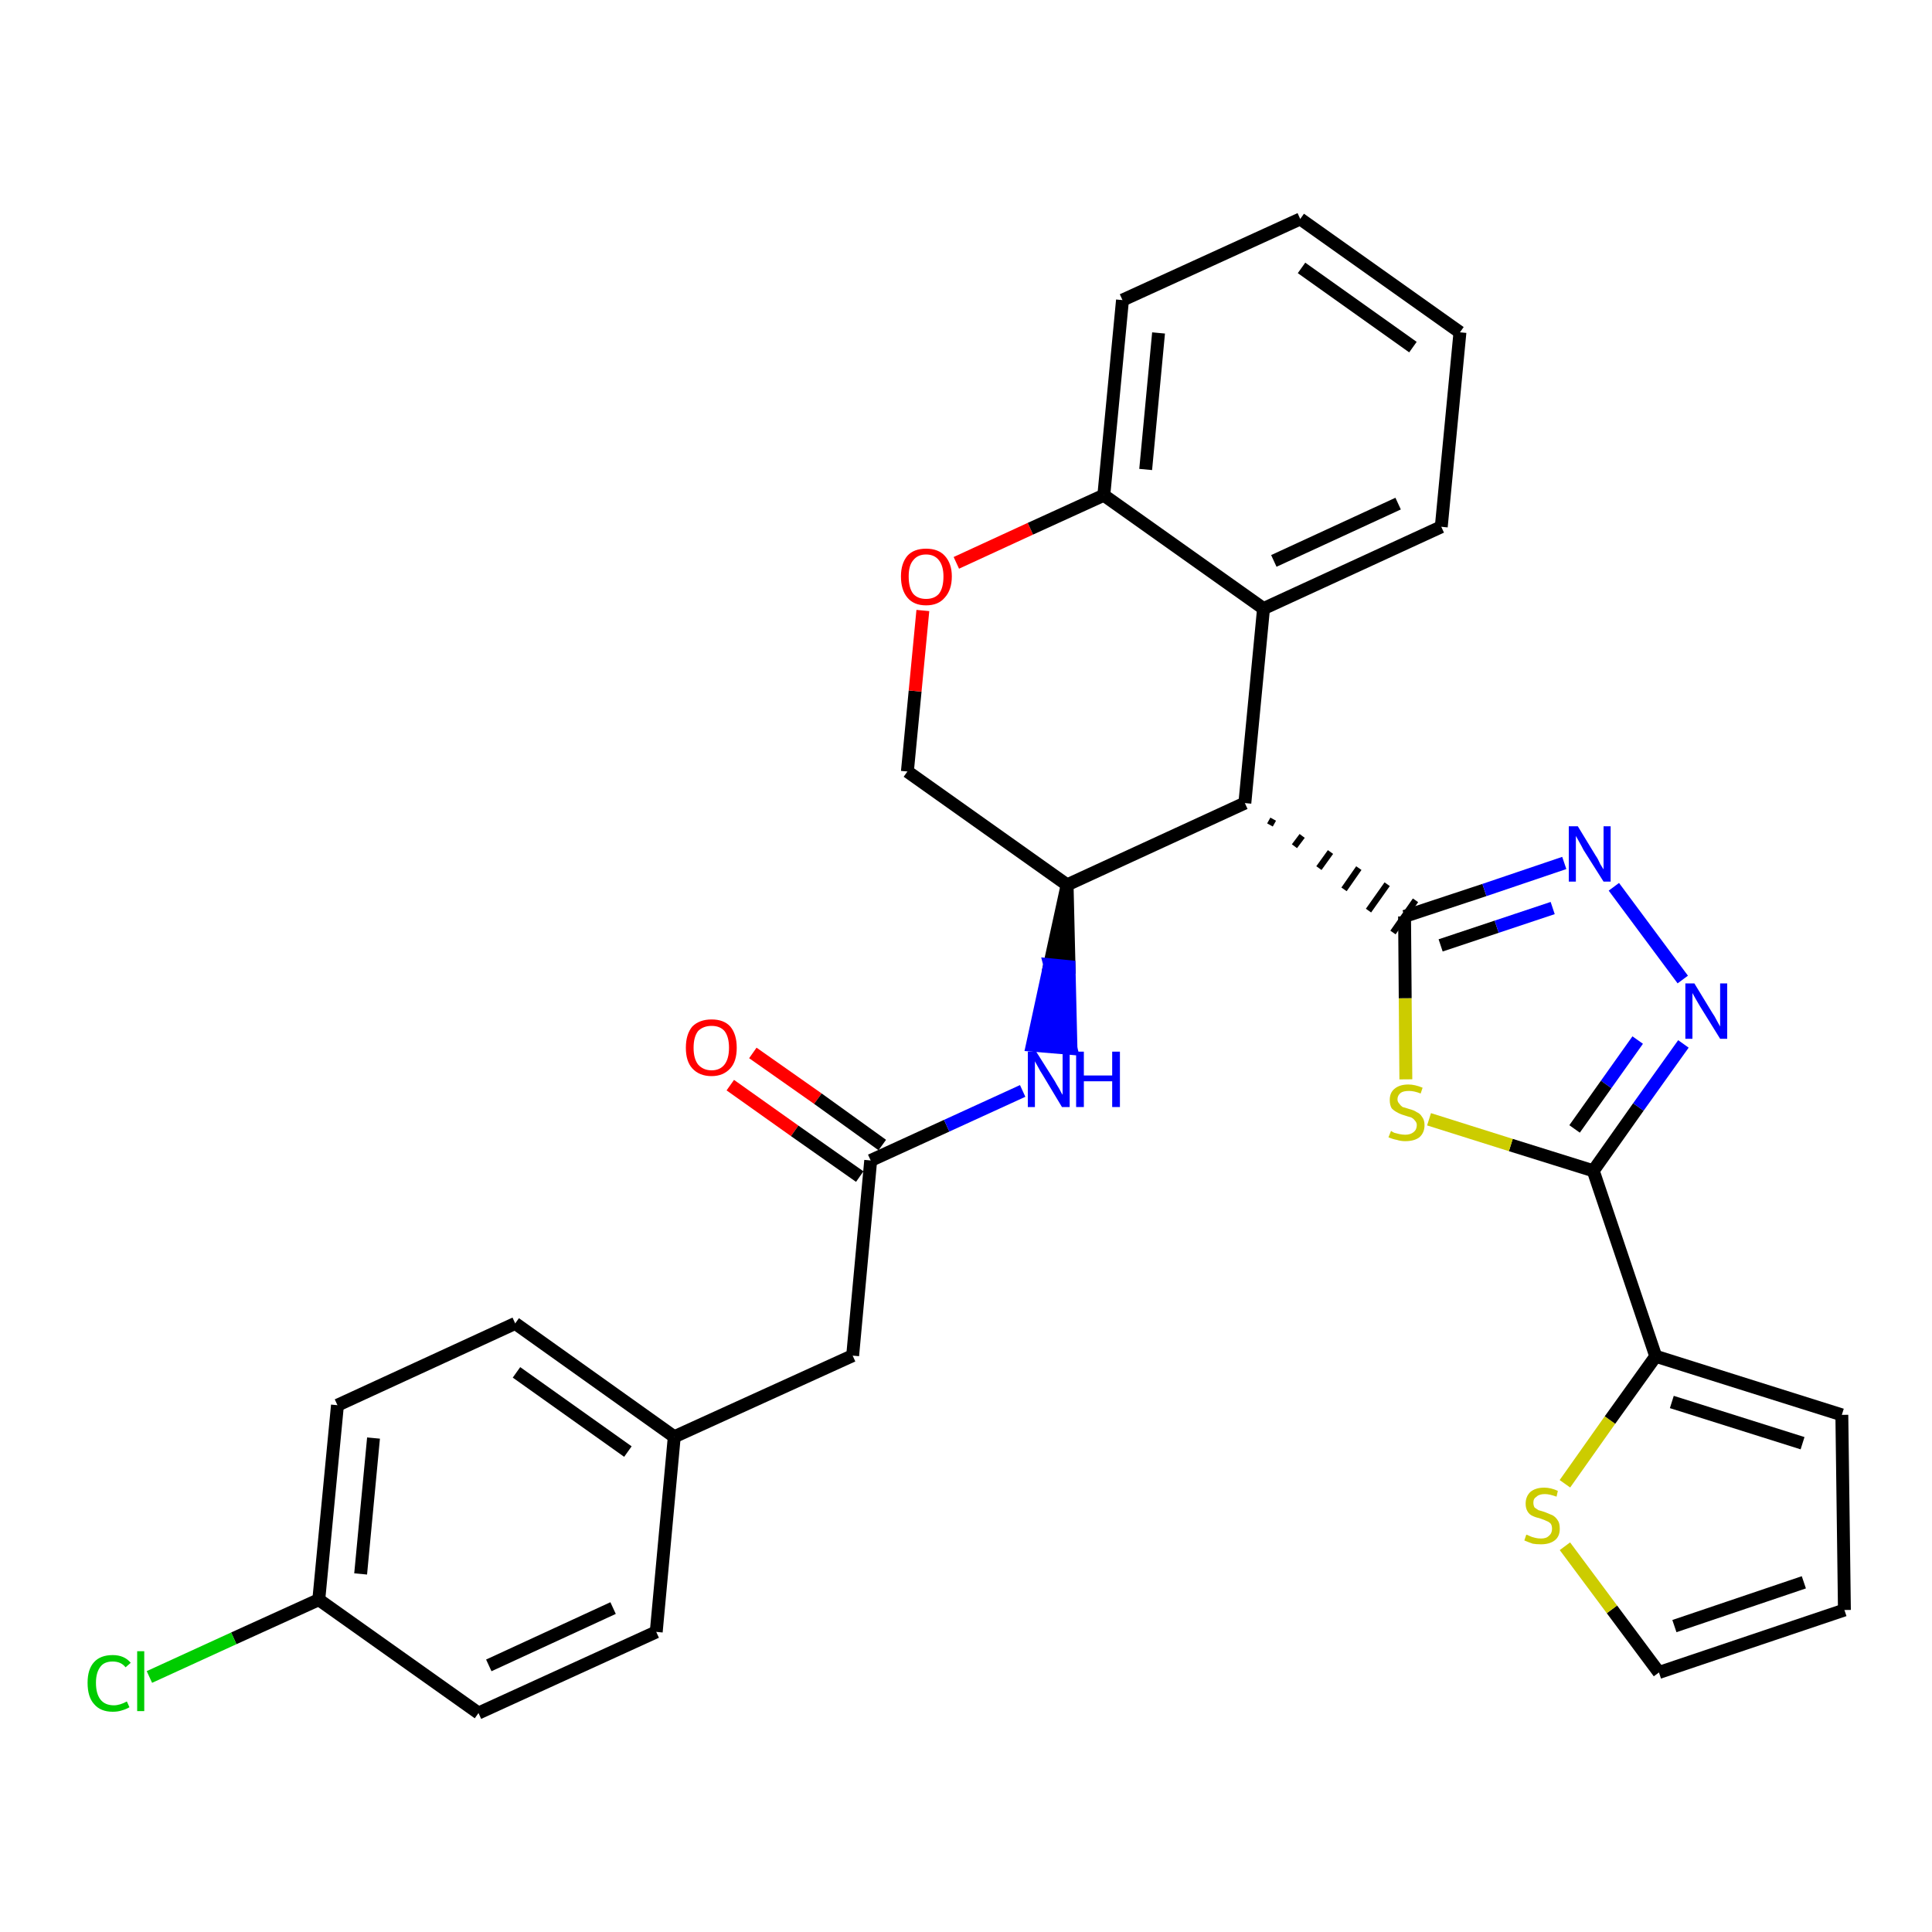 <?xml version='1.0' encoding='iso-8859-1'?>
<svg version='1.1' baseProfile='full'
              xmlns='http://www.w3.org/2000/svg'
                      xmlns:rdkit='http://www.rdkit.org/xml'
                      xmlns:xlink='http://www.w3.org/1999/xlink'
                  xml:space='preserve'
width='300px' height='300px' viewBox='0 0 300 300'>
<!-- END OF HEADER -->
<path class='bond-0 atom-0 atom-1' d='M 113.4,168.5 L 123.4,175.6' style='fill:none;fill-rule:evenodd;stroke:#FF0000;stroke-width:2.0px;stroke-linecap:butt;stroke-linejoin:miter;stroke-opacity:1' />
<path class='bond-0 atom-0 atom-1' d='M 123.4,175.6 L 133.5,182.7' style='fill:none;fill-rule:evenodd;stroke:#000000;stroke-width:2.0px;stroke-linecap:butt;stroke-linejoin:miter;stroke-opacity:1' />
<path class='bond-0 atom-0 atom-1' d='M 116.9,163.5 L 127.0,170.6' style='fill:none;fill-rule:evenodd;stroke:#FF0000;stroke-width:2.0px;stroke-linecap:butt;stroke-linejoin:miter;stroke-opacity:1' />
<path class='bond-0 atom-0 atom-1' d='M 127.0,170.6 L 137.0,177.8' style='fill:none;fill-rule:evenodd;stroke:#000000;stroke-width:2.0px;stroke-linecap:butt;stroke-linejoin:miter;stroke-opacity:1' />
<path class='bond-1 atom-1 atom-2' d='M 135.2,180.2 L 132.4,210.5' style='fill:none;fill-rule:evenodd;stroke:#000000;stroke-width:2.0px;stroke-linecap:butt;stroke-linejoin:miter;stroke-opacity:1' />
<path class='bond-9 atom-1 atom-10' d='M 135.2,180.2 L 147.0,174.8' style='fill:none;fill-rule:evenodd;stroke:#000000;stroke-width:2.0px;stroke-linecap:butt;stroke-linejoin:miter;stroke-opacity:1' />
<path class='bond-9 atom-1 atom-10' d='M 147.0,174.8 L 158.8,169.4' style='fill:none;fill-rule:evenodd;stroke:#0000FF;stroke-width:2.0px;stroke-linecap:butt;stroke-linejoin:miter;stroke-opacity:1' />
<path class='bond-2 atom-2 atom-3' d='M 132.4,210.5 L 104.7,223.1' style='fill:none;fill-rule:evenodd;stroke:#000000;stroke-width:2.0px;stroke-linecap:butt;stroke-linejoin:miter;stroke-opacity:1' />
<path class='bond-3 atom-3 atom-4' d='M 104.7,223.1 L 80.0,205.5' style='fill:none;fill-rule:evenodd;stroke:#000000;stroke-width:2.0px;stroke-linecap:butt;stroke-linejoin:miter;stroke-opacity:1' />
<path class='bond-3 atom-3 atom-4' d='M 97.5,225.4 L 80.2,213.1' style='fill:none;fill-rule:evenodd;stroke:#000000;stroke-width:2.0px;stroke-linecap:butt;stroke-linejoin:miter;stroke-opacity:1' />
<path class='bond-30 atom-9 atom-3' d='M 101.9,253.4 L 104.7,223.1' style='fill:none;fill-rule:evenodd;stroke:#000000;stroke-width:2.0px;stroke-linecap:butt;stroke-linejoin:miter;stroke-opacity:1' />
<path class='bond-4 atom-4 atom-5' d='M 80.0,205.5 L 52.4,218.2' style='fill:none;fill-rule:evenodd;stroke:#000000;stroke-width:2.0px;stroke-linecap:butt;stroke-linejoin:miter;stroke-opacity:1' />
<path class='bond-5 atom-5 atom-6' d='M 52.4,218.2 L 49.5,248.4' style='fill:none;fill-rule:evenodd;stroke:#000000;stroke-width:2.0px;stroke-linecap:butt;stroke-linejoin:miter;stroke-opacity:1' />
<path class='bond-5 atom-5 atom-6' d='M 58.0,223.3 L 56.0,244.4' style='fill:none;fill-rule:evenodd;stroke:#000000;stroke-width:2.0px;stroke-linecap:butt;stroke-linejoin:miter;stroke-opacity:1' />
<path class='bond-6 atom-6 atom-7' d='M 49.5,248.4 L 36.3,254.4' style='fill:none;fill-rule:evenodd;stroke:#000000;stroke-width:2.0px;stroke-linecap:butt;stroke-linejoin:miter;stroke-opacity:1' />
<path class='bond-6 atom-6 atom-7' d='M 36.3,254.4 L 23.2,260.4' style='fill:none;fill-rule:evenodd;stroke:#00CC00;stroke-width:2.0px;stroke-linecap:butt;stroke-linejoin:miter;stroke-opacity:1' />
<path class='bond-7 atom-6 atom-8' d='M 49.5,248.4 L 74.3,266.0' style='fill:none;fill-rule:evenodd;stroke:#000000;stroke-width:2.0px;stroke-linecap:butt;stroke-linejoin:miter;stroke-opacity:1' />
<path class='bond-8 atom-8 atom-9' d='M 74.3,266.0 L 101.9,253.4' style='fill:none;fill-rule:evenodd;stroke:#000000;stroke-width:2.0px;stroke-linecap:butt;stroke-linejoin:miter;stroke-opacity:1' />
<path class='bond-8 atom-8 atom-9' d='M 75.9,258.6 L 95.2,249.7' style='fill:none;fill-rule:evenodd;stroke:#000000;stroke-width:2.0px;stroke-linecap:butt;stroke-linejoin:miter;stroke-opacity:1' />
<path class='bond-10 atom-11 atom-10' d='M 165.7,137.4 L 163.0,149.8 L 166.0,150.1 Z' style='fill:#000000;fill-rule:evenodd;fill-opacity:1;stroke:#000000;stroke-width:2.0px;stroke-linecap:butt;stroke-linejoin:miter;stroke-opacity:1;' />
<path class='bond-10 atom-11 atom-10' d='M 163.0,149.8 L 166.3,162.8 L 160.3,162.3 Z' style='fill:#0000FF;fill-rule:evenodd;fill-opacity:1;stroke:#0000FF;stroke-width:2.0px;stroke-linecap:butt;stroke-linejoin:miter;stroke-opacity:1;' />
<path class='bond-10 atom-11 atom-10' d='M 163.0,149.8 L 166.0,150.1 L 166.3,162.8 Z' style='fill:#0000FF;fill-rule:evenodd;fill-opacity:1;stroke:#0000FF;stroke-width:2.0px;stroke-linecap:butt;stroke-linejoin:miter;stroke-opacity:1;' />
<path class='bond-11 atom-11 atom-12' d='M 165.7,137.4 L 140.9,119.8' style='fill:none;fill-rule:evenodd;stroke:#000000;stroke-width:2.0px;stroke-linecap:butt;stroke-linejoin:miter;stroke-opacity:1' />
<path class='bond-31 atom-20 atom-11' d='M 193.3,124.7 L 165.7,137.4' style='fill:none;fill-rule:evenodd;stroke:#000000;stroke-width:2.0px;stroke-linecap:butt;stroke-linejoin:miter;stroke-opacity:1' />
<path class='bond-12 atom-12 atom-13' d='M 140.9,119.8 L 142.1,107.3' style='fill:none;fill-rule:evenodd;stroke:#000000;stroke-width:2.0px;stroke-linecap:butt;stroke-linejoin:miter;stroke-opacity:1' />
<path class='bond-12 atom-12 atom-13' d='M 142.1,107.3 L 143.3,94.8' style='fill:none;fill-rule:evenodd;stroke:#FF0000;stroke-width:2.0px;stroke-linecap:butt;stroke-linejoin:miter;stroke-opacity:1' />
<path class='bond-13 atom-13 atom-14' d='M 148.5,87.4 L 160.0,82.1' style='fill:none;fill-rule:evenodd;stroke:#FF0000;stroke-width:2.0px;stroke-linecap:butt;stroke-linejoin:miter;stroke-opacity:1' />
<path class='bond-13 atom-13 atom-14' d='M 160.0,82.1 L 171.4,76.9' style='fill:none;fill-rule:evenodd;stroke:#000000;stroke-width:2.0px;stroke-linecap:butt;stroke-linejoin:miter;stroke-opacity:1' />
<path class='bond-14 atom-14 atom-15' d='M 171.4,76.9 L 174.3,46.6' style='fill:none;fill-rule:evenodd;stroke:#000000;stroke-width:2.0px;stroke-linecap:butt;stroke-linejoin:miter;stroke-opacity:1' />
<path class='bond-14 atom-14 atom-15' d='M 177.9,72.9 L 179.9,51.7' style='fill:none;fill-rule:evenodd;stroke:#000000;stroke-width:2.0px;stroke-linecap:butt;stroke-linejoin:miter;stroke-opacity:1' />
<path class='bond-33 atom-19 atom-14' d='M 196.2,94.5 L 171.4,76.9' style='fill:none;fill-rule:evenodd;stroke:#000000;stroke-width:2.0px;stroke-linecap:butt;stroke-linejoin:miter;stroke-opacity:1' />
<path class='bond-15 atom-15 atom-16' d='M 174.3,46.6 L 201.9,34.0' style='fill:none;fill-rule:evenodd;stroke:#000000;stroke-width:2.0px;stroke-linecap:butt;stroke-linejoin:miter;stroke-opacity:1' />
<path class='bond-16 atom-16 atom-17' d='M 201.9,34.0 L 226.7,51.6' style='fill:none;fill-rule:evenodd;stroke:#000000;stroke-width:2.0px;stroke-linecap:butt;stroke-linejoin:miter;stroke-opacity:1' />
<path class='bond-16 atom-16 atom-17' d='M 202.1,41.6 L 219.4,53.9' style='fill:none;fill-rule:evenodd;stroke:#000000;stroke-width:2.0px;stroke-linecap:butt;stroke-linejoin:miter;stroke-opacity:1' />
<path class='bond-17 atom-17 atom-18' d='M 226.7,51.6 L 223.8,81.8' style='fill:none;fill-rule:evenodd;stroke:#000000;stroke-width:2.0px;stroke-linecap:butt;stroke-linejoin:miter;stroke-opacity:1' />
<path class='bond-18 atom-18 atom-19' d='M 223.8,81.8 L 196.2,94.5' style='fill:none;fill-rule:evenodd;stroke:#000000;stroke-width:2.0px;stroke-linecap:butt;stroke-linejoin:miter;stroke-opacity:1' />
<path class='bond-18 atom-18 atom-19' d='M 217.1,78.2 L 197.8,87.1' style='fill:none;fill-rule:evenodd;stroke:#000000;stroke-width:2.0px;stroke-linecap:butt;stroke-linejoin:miter;stroke-opacity:1' />
<path class='bond-19 atom-19 atom-20' d='M 196.2,94.5 L 193.3,124.7' style='fill:none;fill-rule:evenodd;stroke:#000000;stroke-width:2.0px;stroke-linecap:butt;stroke-linejoin:miter;stroke-opacity:1' />
<path class='bond-20 atom-20 atom-21' d='M 197.2,128.1 L 197.7,127.2' style='fill:none;fill-rule:evenodd;stroke:#000000;stroke-width:1.0px;stroke-linecap:butt;stroke-linejoin:miter;stroke-opacity:1' />
<path class='bond-20 atom-20 atom-21' d='M 201.0,131.4 L 202.2,129.8' style='fill:none;fill-rule:evenodd;stroke:#000000;stroke-width:1.0px;stroke-linecap:butt;stroke-linejoin:miter;stroke-opacity:1' />
<path class='bond-20 atom-20 atom-21' d='M 204.8,134.8 L 206.6,132.3' style='fill:none;fill-rule:evenodd;stroke:#000000;stroke-width:1.0px;stroke-linecap:butt;stroke-linejoin:miter;stroke-opacity:1' />
<path class='bond-20 atom-20 atom-21' d='M 208.7,138.1 L 211.0,134.8' style='fill:none;fill-rule:evenodd;stroke:#000000;stroke-width:1.0px;stroke-linecap:butt;stroke-linejoin:miter;stroke-opacity:1' />
<path class='bond-20 atom-20 atom-21' d='M 212.5,141.4 L 215.4,137.3' style='fill:none;fill-rule:evenodd;stroke:#000000;stroke-width:1.0px;stroke-linecap:butt;stroke-linejoin:miter;stroke-opacity:1' />
<path class='bond-20 atom-20 atom-21' d='M 216.3,144.8 L 219.8,139.8' style='fill:none;fill-rule:evenodd;stroke:#000000;stroke-width:1.0px;stroke-linecap:butt;stroke-linejoin:miter;stroke-opacity:1' />
<path class='bond-21 atom-21 atom-22' d='M 218.1,142.3 L 230.5,138.2' style='fill:none;fill-rule:evenodd;stroke:#000000;stroke-width:2.0px;stroke-linecap:butt;stroke-linejoin:miter;stroke-opacity:1' />
<path class='bond-21 atom-21 atom-22' d='M 230.5,138.2 L 242.9,134.0' style='fill:none;fill-rule:evenodd;stroke:#0000FF;stroke-width:2.0px;stroke-linecap:butt;stroke-linejoin:miter;stroke-opacity:1' />
<path class='bond-21 atom-21 atom-22' d='M 223.7,146.8 L 232.4,143.9' style='fill:none;fill-rule:evenodd;stroke:#000000;stroke-width:2.0px;stroke-linecap:butt;stroke-linejoin:miter;stroke-opacity:1' />
<path class='bond-21 atom-21 atom-22' d='M 232.4,143.9 L 241.1,141.0' style='fill:none;fill-rule:evenodd;stroke:#0000FF;stroke-width:2.0px;stroke-linecap:butt;stroke-linejoin:miter;stroke-opacity:1' />
<path class='bond-32 atom-30 atom-21' d='M 218.3,167.6 L 218.2,155.0' style='fill:none;fill-rule:evenodd;stroke:#CCCC00;stroke-width:2.0px;stroke-linecap:butt;stroke-linejoin:miter;stroke-opacity:1' />
<path class='bond-32 atom-30 atom-21' d='M 218.2,155.0 L 218.1,142.3' style='fill:none;fill-rule:evenodd;stroke:#000000;stroke-width:2.0px;stroke-linecap:butt;stroke-linejoin:miter;stroke-opacity:1' />
<path class='bond-22 atom-22 atom-23' d='M 250.6,137.7 L 261.3,152.1' style='fill:none;fill-rule:evenodd;stroke:#0000FF;stroke-width:2.0px;stroke-linecap:butt;stroke-linejoin:miter;stroke-opacity:1' />
<path class='bond-23 atom-23 atom-24' d='M 261.4,162.1 L 254.4,171.9' style='fill:none;fill-rule:evenodd;stroke:#0000FF;stroke-width:2.0px;stroke-linecap:butt;stroke-linejoin:miter;stroke-opacity:1' />
<path class='bond-23 atom-23 atom-24' d='M 254.4,171.9 L 247.4,181.8' style='fill:none;fill-rule:evenodd;stroke:#000000;stroke-width:2.0px;stroke-linecap:butt;stroke-linejoin:miter;stroke-opacity:1' />
<path class='bond-23 atom-23 atom-24' d='M 254.3,161.5 L 249.4,168.4' style='fill:none;fill-rule:evenodd;stroke:#0000FF;stroke-width:2.0px;stroke-linecap:butt;stroke-linejoin:miter;stroke-opacity:1' />
<path class='bond-23 atom-23 atom-24' d='M 249.4,168.4 L 244.5,175.3' style='fill:none;fill-rule:evenodd;stroke:#000000;stroke-width:2.0px;stroke-linecap:butt;stroke-linejoin:miter;stroke-opacity:1' />
<path class='bond-24 atom-24 atom-25' d='M 247.4,181.8 L 257.1,210.6' style='fill:none;fill-rule:evenodd;stroke:#000000;stroke-width:2.0px;stroke-linecap:butt;stroke-linejoin:miter;stroke-opacity:1' />
<path class='bond-29 atom-24 atom-30' d='M 247.4,181.8 L 234.6,177.8' style='fill:none;fill-rule:evenodd;stroke:#000000;stroke-width:2.0px;stroke-linecap:butt;stroke-linejoin:miter;stroke-opacity:1' />
<path class='bond-29 atom-24 atom-30' d='M 234.6,177.8 L 221.9,173.8' style='fill:none;fill-rule:evenodd;stroke:#CCCC00;stroke-width:2.0px;stroke-linecap:butt;stroke-linejoin:miter;stroke-opacity:1' />
<path class='bond-25 atom-25 atom-26' d='M 257.1,210.6 L 286.0,219.7' style='fill:none;fill-rule:evenodd;stroke:#000000;stroke-width:2.0px;stroke-linecap:butt;stroke-linejoin:miter;stroke-opacity:1' />
<path class='bond-25 atom-25 atom-26' d='M 259.6,217.7 L 279.9,224.1' style='fill:none;fill-rule:evenodd;stroke:#000000;stroke-width:2.0px;stroke-linecap:butt;stroke-linejoin:miter;stroke-opacity:1' />
<path class='bond-34 atom-29 atom-25' d='M 243.0,230.4 L 250.0,220.5' style='fill:none;fill-rule:evenodd;stroke:#CCCC00;stroke-width:2.0px;stroke-linecap:butt;stroke-linejoin:miter;stroke-opacity:1' />
<path class='bond-34 atom-29 atom-25' d='M 250.0,220.5 L 257.1,210.6' style='fill:none;fill-rule:evenodd;stroke:#000000;stroke-width:2.0px;stroke-linecap:butt;stroke-linejoin:miter;stroke-opacity:1' />
<path class='bond-26 atom-26 atom-27' d='M 286.0,219.7 L 286.4,250.0' style='fill:none;fill-rule:evenodd;stroke:#000000;stroke-width:2.0px;stroke-linecap:butt;stroke-linejoin:miter;stroke-opacity:1' />
<path class='bond-27 atom-27 atom-28' d='M 286.4,250.0 L 257.6,259.7' style='fill:none;fill-rule:evenodd;stroke:#000000;stroke-width:2.0px;stroke-linecap:butt;stroke-linejoin:miter;stroke-opacity:1' />
<path class='bond-27 atom-27 atom-28' d='M 280.1,245.7 L 260.0,252.5' style='fill:none;fill-rule:evenodd;stroke:#000000;stroke-width:2.0px;stroke-linecap:butt;stroke-linejoin:miter;stroke-opacity:1' />
<path class='bond-28 atom-28 atom-29' d='M 257.6,259.7 L 250.3,249.9' style='fill:none;fill-rule:evenodd;stroke:#000000;stroke-width:2.0px;stroke-linecap:butt;stroke-linejoin:miter;stroke-opacity:1' />
<path class='bond-28 atom-28 atom-29' d='M 250.3,249.9 L 243.0,240.1' style='fill:none;fill-rule:evenodd;stroke:#CCCC00;stroke-width:2.0px;stroke-linecap:butt;stroke-linejoin:miter;stroke-opacity:1' />
<path  class='atom-0' d='M 106.5 162.7
Q 106.5 160.6, 107.5 159.4
Q 108.6 158.3, 110.5 158.3
Q 112.4 158.3, 113.4 159.4
Q 114.4 160.6, 114.4 162.7
Q 114.4 164.8, 113.4 165.9
Q 112.3 167.1, 110.5 167.1
Q 108.6 167.1, 107.5 165.9
Q 106.5 164.8, 106.5 162.7
M 110.5 166.2
Q 111.8 166.2, 112.5 165.3
Q 113.2 164.4, 113.2 162.7
Q 113.2 161.0, 112.5 160.1
Q 111.8 159.3, 110.5 159.3
Q 109.2 159.3, 108.4 160.1
Q 107.7 161.0, 107.7 162.7
Q 107.7 164.4, 108.4 165.3
Q 109.2 166.2, 110.5 166.2
' fill='#FF0000'/>
<path  class='atom-7' d='M 13.6 261.3
Q 13.6 259.2, 14.6 258.1
Q 15.6 257.0, 17.5 257.0
Q 19.3 257.0, 20.3 258.2
L 19.5 258.9
Q 18.8 258.0, 17.5 258.0
Q 16.2 258.0, 15.6 258.8
Q 14.9 259.7, 14.9 261.3
Q 14.9 263.0, 15.6 263.9
Q 16.3 264.8, 17.7 264.8
Q 18.6 264.8, 19.7 264.2
L 20.1 265.1
Q 19.6 265.4, 18.9 265.6
Q 18.3 265.8, 17.5 265.8
Q 15.6 265.8, 14.6 264.6
Q 13.6 263.5, 13.6 261.3
' fill='#00CC00'/>
<path  class='atom-7' d='M 21.3 256.4
L 22.4 256.4
L 22.4 265.7
L 21.3 265.7
L 21.3 256.4
' fill='#00CC00'/>
<path  class='atom-10' d='M 160.9 163.3
L 163.8 167.9
Q 164.0 168.3, 164.5 169.1
Q 164.9 169.9, 165.0 170.0
L 165.0 163.3
L 166.1 163.3
L 166.1 171.9
L 164.9 171.9
L 161.9 166.9
Q 161.5 166.3, 161.2 165.7
Q 160.8 165.0, 160.7 164.8
L 160.7 171.9
L 159.6 171.9
L 159.6 163.3
L 160.9 163.3
' fill='#0000FF'/>
<path  class='atom-10' d='M 167.1 163.3
L 168.3 163.3
L 168.3 167.0
L 172.7 167.0
L 172.7 163.3
L 173.9 163.3
L 173.9 171.9
L 172.7 171.9
L 172.7 167.9
L 168.3 167.9
L 168.3 171.9
L 167.1 171.9
L 167.1 163.3
' fill='#0000FF'/>
<path  class='atom-13' d='M 139.9 89.5
Q 139.9 87.5, 140.9 86.3
Q 141.9 85.2, 143.8 85.2
Q 145.7 85.2, 146.7 86.3
Q 147.8 87.5, 147.8 89.5
Q 147.8 91.6, 146.7 92.8
Q 145.7 94.0, 143.8 94.0
Q 141.9 94.0, 140.9 92.8
Q 139.9 91.6, 139.9 89.5
M 143.8 93.0
Q 145.1 93.0, 145.8 92.2
Q 146.5 91.3, 146.5 89.5
Q 146.5 87.9, 145.8 87.0
Q 145.1 86.1, 143.8 86.1
Q 142.5 86.1, 141.8 87.0
Q 141.1 87.8, 141.1 89.5
Q 141.1 91.3, 141.8 92.2
Q 142.5 93.0, 143.8 93.0
' fill='#FF0000'/>
<path  class='atom-22' d='M 245.0 128.3
L 247.8 132.9
Q 248.1 133.3, 248.5 134.2
Q 249.0 135.0, 249.0 135.0
L 249.0 128.3
L 250.1 128.3
L 250.1 136.9
L 249.0 136.9
L 245.9 132.0
Q 245.6 131.4, 245.2 130.7
Q 244.8 130.0, 244.7 129.8
L 244.7 136.9
L 243.6 136.9
L 243.6 128.3
L 245.0 128.3
' fill='#0000FF'/>
<path  class='atom-23' d='M 263.1 152.7
L 265.9 157.3
Q 266.2 157.7, 266.6 158.5
Q 267.1 159.4, 267.1 159.4
L 267.1 152.7
L 268.2 152.7
L 268.2 161.3
L 267.1 161.3
L 264.0 156.3
Q 263.7 155.8, 263.3 155.1
Q 262.9 154.4, 262.8 154.2
L 262.8 161.3
L 261.7 161.3
L 261.7 152.7
L 263.1 152.7
' fill='#0000FF'/>
<path  class='atom-29' d='M 237.0 238.3
Q 237.1 238.3, 237.5 238.5
Q 237.9 238.7, 238.4 238.8
Q 238.8 238.9, 239.3 238.9
Q 240.1 238.9, 240.5 238.5
Q 241.0 238.1, 241.0 237.4
Q 241.0 236.9, 240.8 236.6
Q 240.5 236.3, 240.2 236.2
Q 239.8 236.0, 239.2 235.8
Q 238.4 235.6, 238.0 235.4
Q 237.5 235.2, 237.2 234.7
Q 236.9 234.2, 236.9 233.5
Q 236.9 232.4, 237.6 231.7
Q 238.4 231.0, 239.8 231.0
Q 240.8 231.0, 241.9 231.5
L 241.7 232.4
Q 240.6 232.0, 239.9 232.0
Q 239.0 232.0, 238.6 232.4
Q 238.1 232.7, 238.1 233.3
Q 238.1 233.8, 238.3 234.1
Q 238.6 234.3, 238.9 234.5
Q 239.3 234.6, 239.9 234.8
Q 240.6 235.1, 241.1 235.3
Q 241.6 235.6, 241.9 236.1
Q 242.2 236.5, 242.2 237.4
Q 242.2 238.6, 241.4 239.2
Q 240.6 239.8, 239.3 239.8
Q 238.5 239.8, 238.0 239.7
Q 237.4 239.5, 236.7 239.2
L 237.0 238.3
' fill='#CCCC00'/>
<path  class='atom-30' d='M 216.0 175.6
Q 216.1 175.7, 216.5 175.9
Q 216.9 176.0, 217.3 176.1
Q 217.8 176.2, 218.2 176.2
Q 219.0 176.2, 219.5 175.8
Q 220.0 175.4, 220.0 174.7
Q 220.0 174.3, 219.7 174.0
Q 219.5 173.7, 219.1 173.5
Q 218.7 173.4, 218.1 173.2
Q 217.4 173.0, 216.9 172.7
Q 216.5 172.5, 216.1 172.1
Q 215.8 171.6, 215.8 170.8
Q 215.8 169.7, 216.5 169.1
Q 217.3 168.4, 218.7 168.4
Q 219.7 168.4, 220.9 168.9
L 220.6 169.8
Q 219.6 169.4, 218.8 169.4
Q 217.9 169.4, 217.5 169.7
Q 217.0 170.1, 217.0 170.7
Q 217.0 171.1, 217.3 171.4
Q 217.5 171.7, 217.8 171.9
Q 218.2 172.0, 218.8 172.2
Q 219.6 172.4, 220.0 172.7
Q 220.5 172.9, 220.8 173.4
Q 221.2 173.9, 221.2 174.7
Q 221.2 175.9, 220.4 176.6
Q 219.6 177.2, 218.2 177.2
Q 217.5 177.2, 216.9 177.0
Q 216.3 176.9, 215.6 176.6
L 216.0 175.6
' fill='#CCCC00'/>
</svg>
